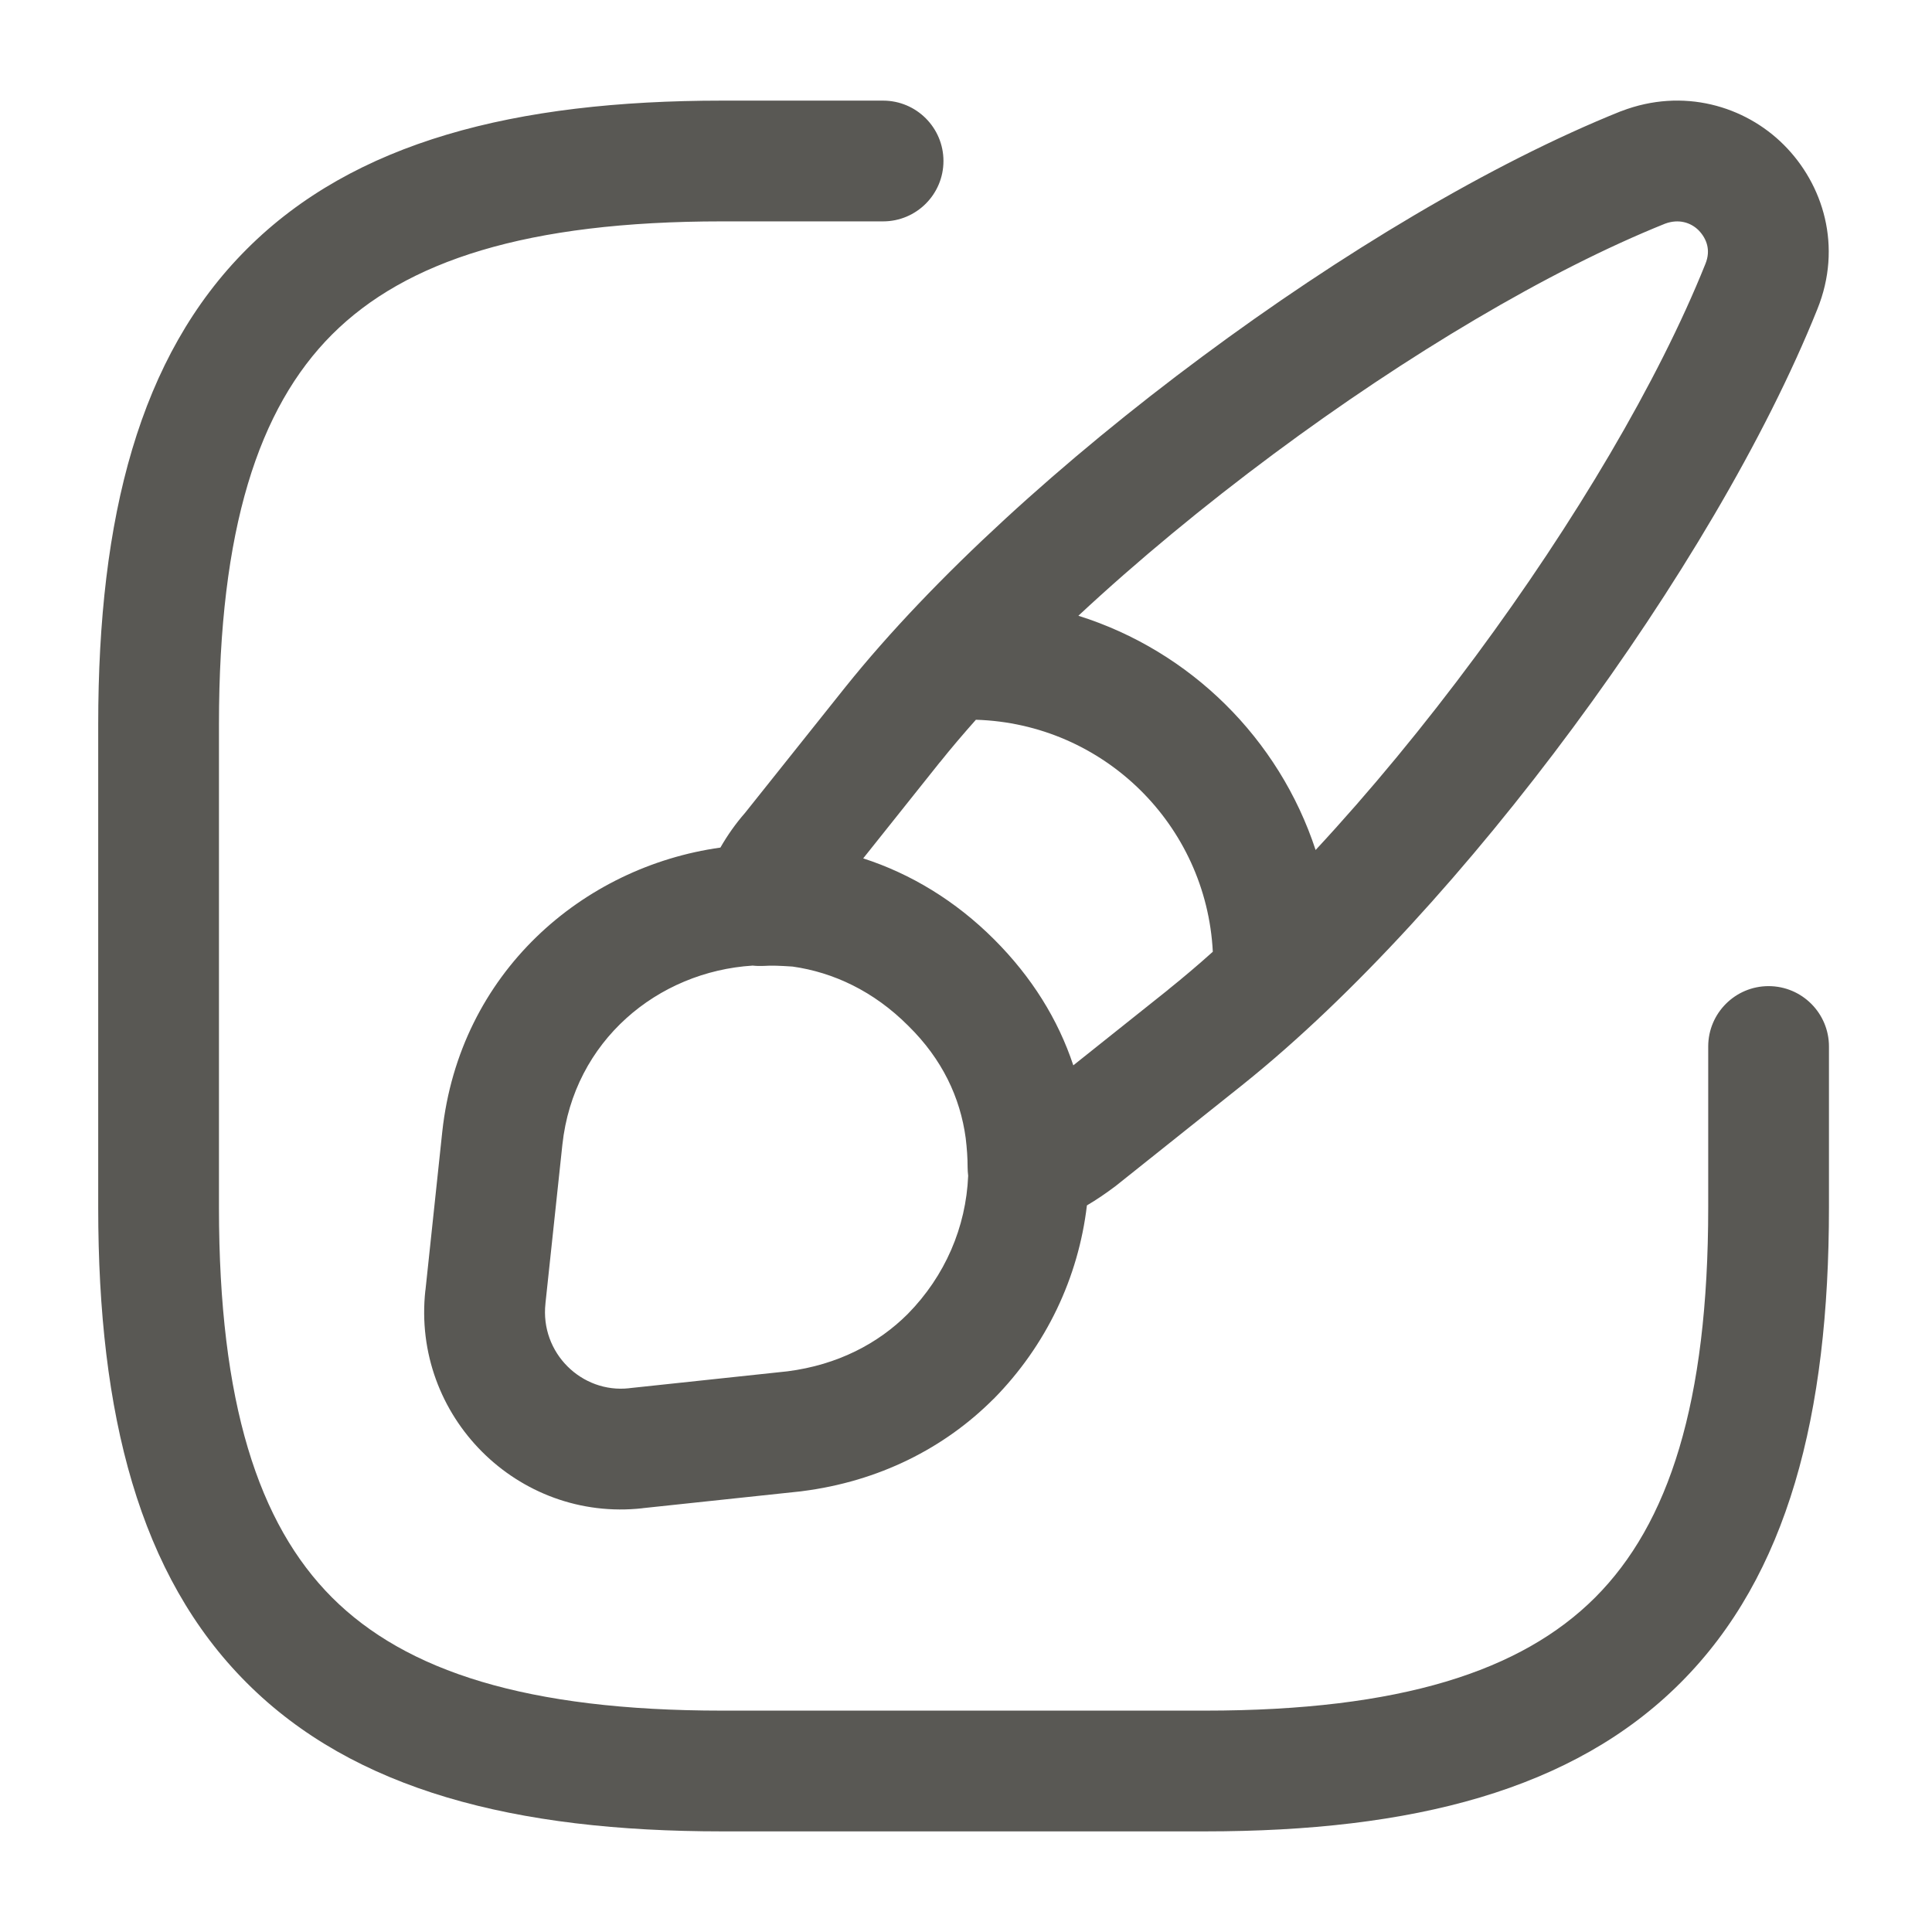 <svg width="24" height="24" viewBox="0 0 24 24" fill="none" xmlns="http://www.w3.org/2000/svg">
<path fill-rule="evenodd" clip-rule="evenodd" d="M20.683 2.779C19.233 3.362 17.48 4.408 15.826 5.636C14.958 6.281 14.129 6.966 13.396 7.649C14.789 8.087 15.889 9.177 16.343 10.559C17.019 9.831 17.696 9.01 18.333 8.149C19.558 6.493 20.6 4.738 21.184 3.281L21.185 3.279C21.222 3.187 21.222 3.112 21.208 3.05C21.193 2.984 21.156 2.917 21.1 2.86C21.004 2.765 20.854 2.715 20.683 2.779ZM15.066 11.823C14.986 10.249 13.711 8.989 12.123 8.941C11.964 9.12 11.814 9.296 11.676 9.469C11.675 9.469 11.675 9.469 11.675 9.469L10.723 10.663C11.313 10.854 11.869 11.189 12.35 11.67C12.817 12.137 13.144 12.664 13.333 13.234L14.511 12.295C14.511 12.295 14.511 12.295 14.511 12.294C14.693 12.148 14.879 11.991 15.066 11.823ZM9.256 10.097L10.504 8.532L10.505 8.531C11.593 7.174 13.211 5.709 14.932 4.432C16.652 3.154 18.521 2.031 20.13 1.384L20.142 1.38C20.908 1.086 21.677 1.316 22.16 1.8C22.65 2.29 22.89 3.063 22.576 3.84C21.929 5.453 20.811 7.322 19.539 9.041C18.267 10.761 16.806 12.377 15.449 13.465L15.448 13.466L13.868 14.726C13.862 14.731 13.856 14.736 13.85 14.74C13.739 14.823 13.624 14.902 13.502 14.974C13.396 15.872 12.997 16.714 12.345 17.376L12.34 17.38C11.732 17.989 10.918 18.403 9.964 18.524L9.95 18.526L7.984 18.735C7.983 18.735 7.982 18.735 7.981 18.736C6.433 18.908 5.113 17.594 5.284 16.029C5.284 16.029 5.284 16.028 5.285 16.028L5.494 14.059C5.709 12.081 7.239 10.768 8.949 10.529C9.036 10.377 9.138 10.232 9.256 10.097ZM9.35 11.995C8.172 12.069 7.126 12.927 6.986 14.22C6.986 14.22 6.986 14.22 6.986 14.22L6.776 16.189L6.776 16.192C6.708 16.806 7.226 17.311 7.816 17.245L7.821 17.244L9.783 17.035C10.405 16.955 10.908 16.691 11.277 16.322C11.74 15.851 12 15.246 12.027 14.606C12.023 14.571 12.02 14.536 12.02 14.5C12.02 14.385 12.012 14.268 11.996 14.136C11.928 13.633 11.704 13.157 11.285 12.745L11.28 12.74C10.853 12.313 10.354 12.079 9.846 12.007C9.693 11.997 9.586 11.992 9.487 11.999C9.441 12.001 9.395 12 9.35 11.995ZM3.065 3.095C4.399 1.76 6.396 1.25 8.97 1.25H10.97C11.384 1.25 11.72 1.586 11.72 2C11.72 2.414 11.384 2.75 10.97 2.75H8.97C6.544 2.75 5.041 3.24 4.125 4.155C3.21 5.071 2.72 6.574 2.72 9V15C2.72 17.426 3.21 18.929 4.125 19.845C5.041 20.76 6.544 21.25 8.97 21.25H14.97C17.396 21.25 18.899 20.76 19.815 19.845C20.73 18.929 21.22 17.426 21.22 15V13C21.22 12.586 21.556 12.25 21.97 12.25C22.384 12.25 22.72 12.586 22.72 13V15C22.72 17.574 22.21 19.571 20.875 20.905C19.541 22.24 17.544 22.75 14.97 22.75H8.97C6.396 22.75 4.399 22.24 3.065 20.905C1.73 19.571 1.22 17.574 1.22 15V9C1.22 6.426 1.73 4.429 3.065 3.095Z" fill="#595854"/>
</svg>
